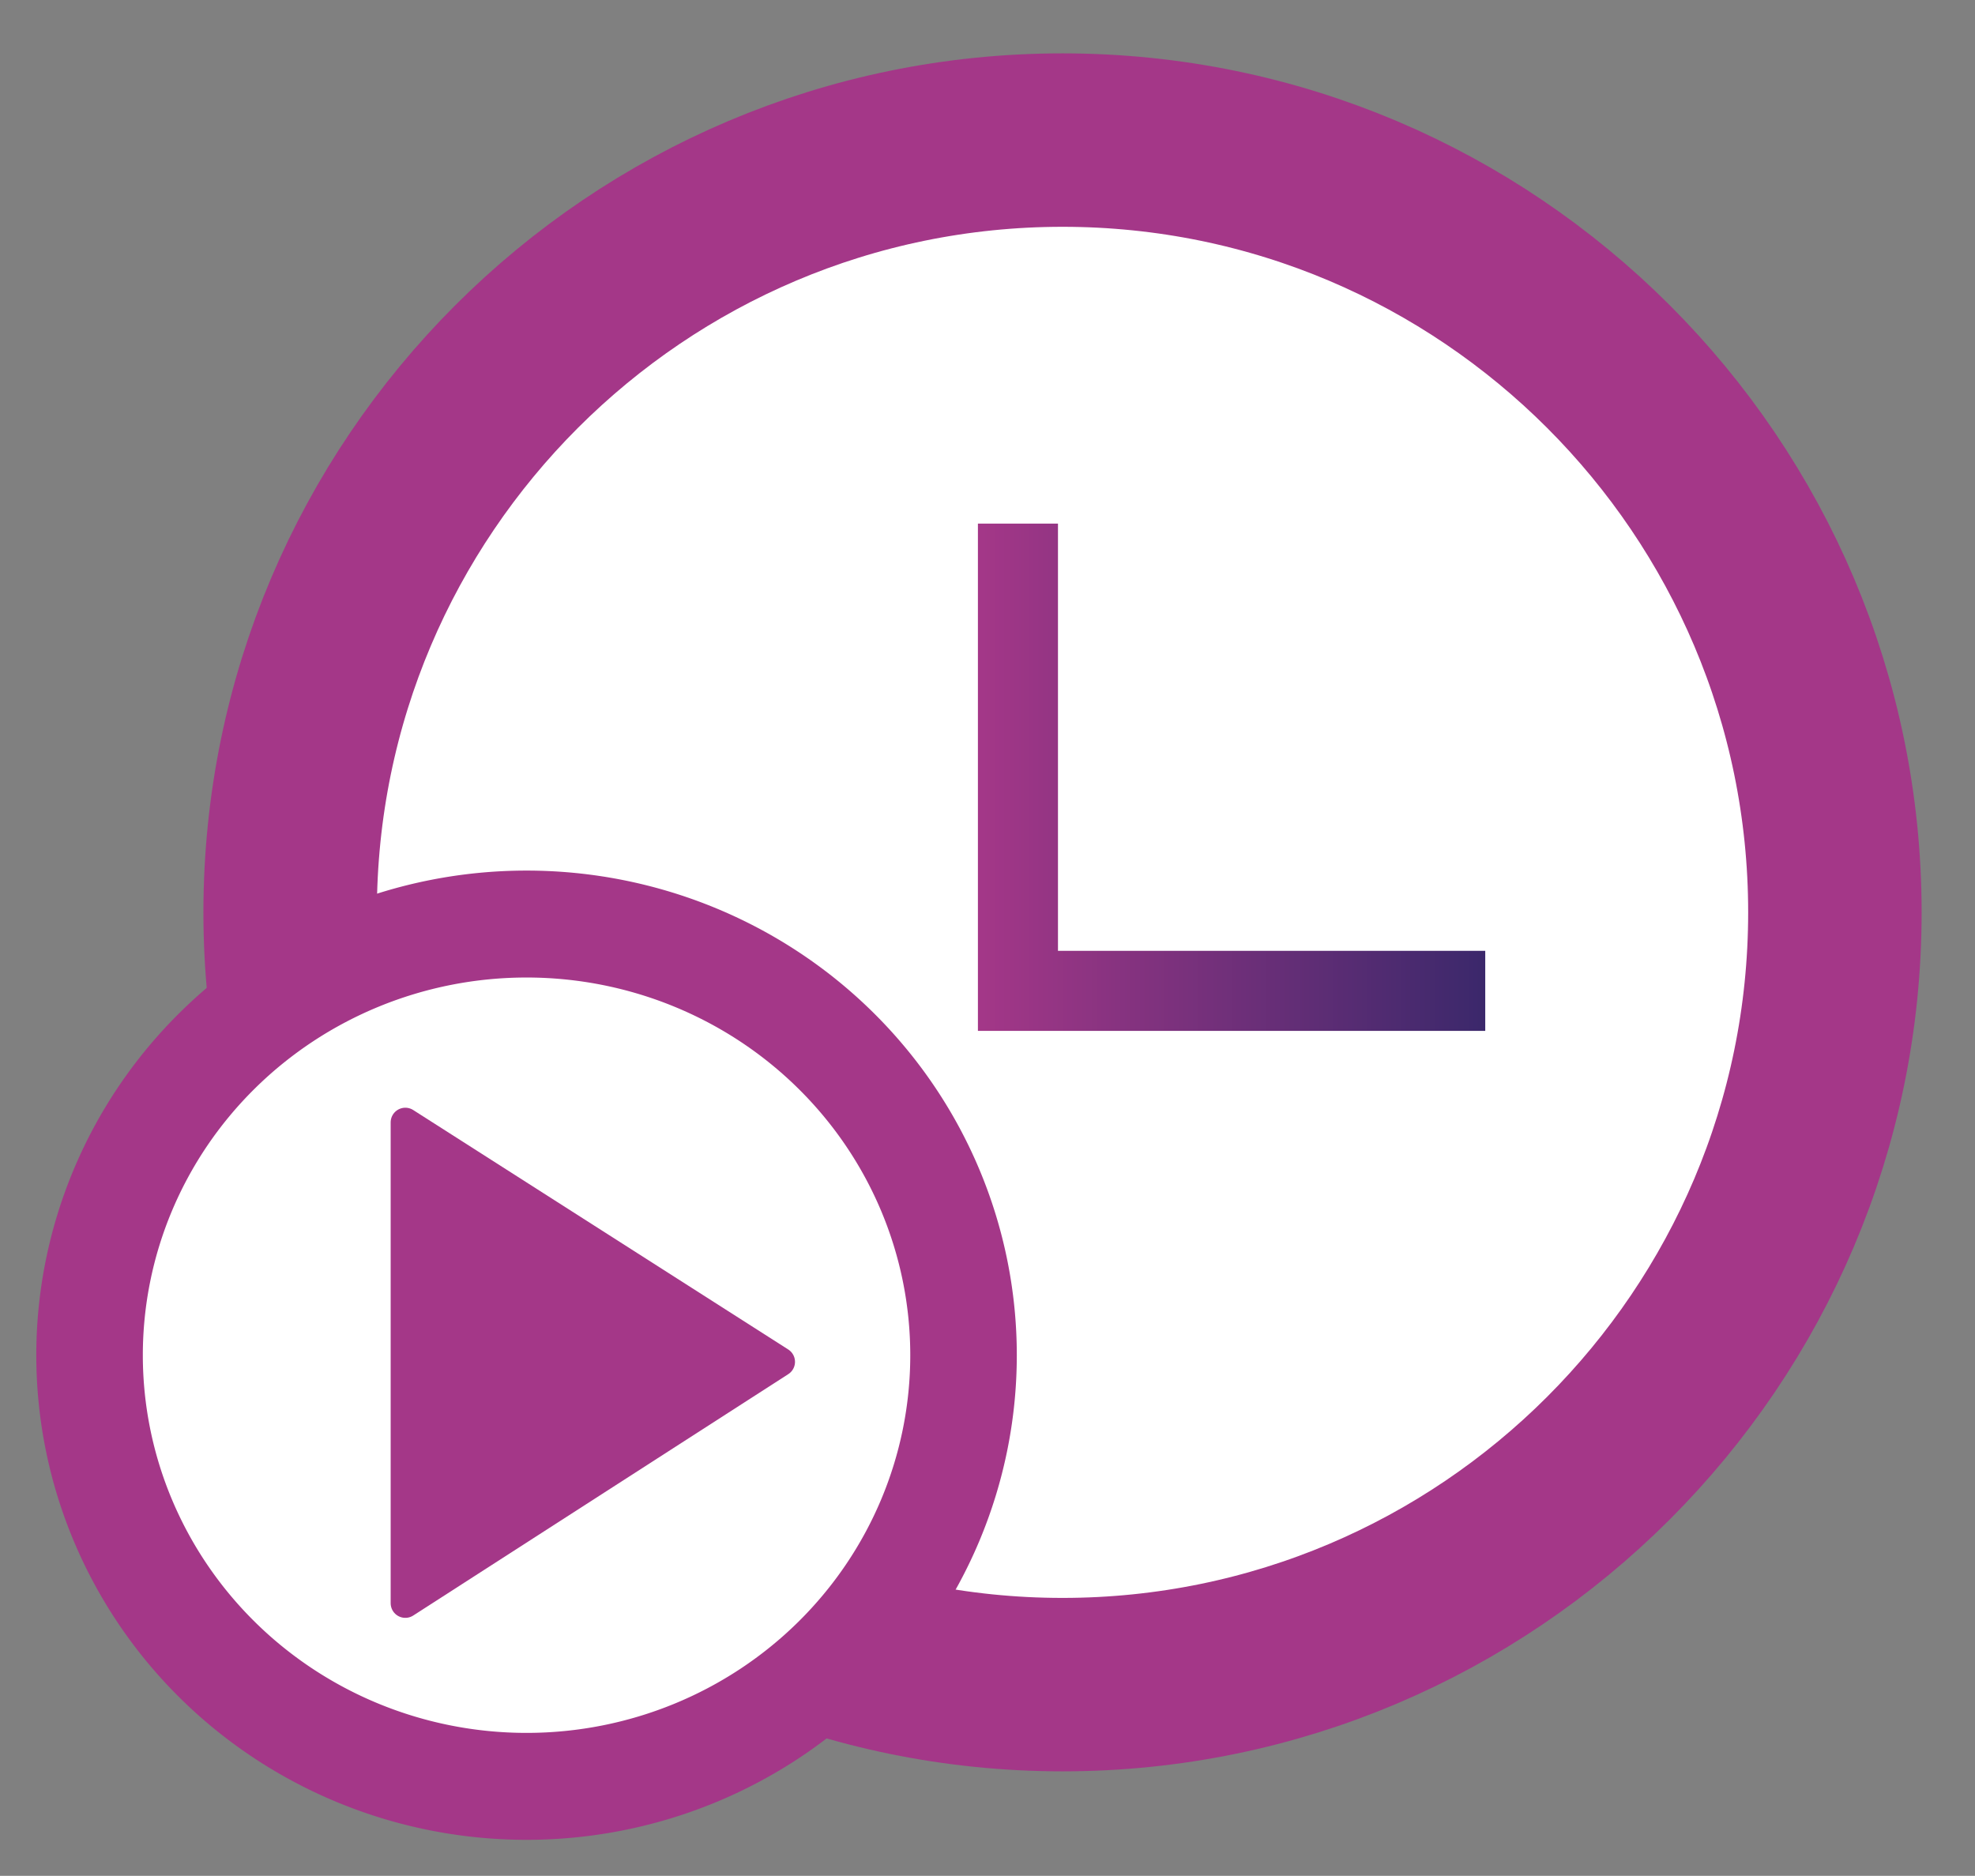 <?xml version="1.0" encoding="UTF-8" standalone="no"?>
<!-- Generator: Adobe Illustrator 16.0.0, SVG Export Plug-In . SVG Version: 6.00 Build 0)  -->

<svg
   xmlns:dc="http://purl.org/dc/elements/1.1/"
   xmlns:cc="http://creativecommons.org/ns#"
   xmlns:rdf="http://www.w3.org/1999/02/22-rdf-syntax-ns#"
   xmlns:svg="http://www.w3.org/2000/svg"
   xmlns="http://www.w3.org/2000/svg"
   xmlns:xlink="http://www.w3.org/1999/xlink"
   xmlns:sodipodi="http://sodipodi.sourceforge.net/DTD/sodipodi-0.dtd"
   xmlns:inkscape="http://www.inkscape.org/namespaces/inkscape"
   version="1.1"
   id="Layer_1"
   x="0px"
   y="0px"
   width="148.017"
   height="140.604"
   viewBox="0 0 148.017 140.604"
   enable-background="new 0 0 200 200"
   xml:space="preserve"
   inkscape:version="0.48.4 r9939"
   sodipodi:docname="badge-clock-start.svg"><rect x="0" y="0" width="148.017" height="140.604" fill="#808080" stroke="none"/><defs
     id="defs23"><linearGradient
       inkscape:collect="always"
       xlink:href="#SVGID_2_"
       id="linearGradient3778"
       x1="103.035"
       y1="55.085"
       x2="157.135"
       y2="55.085"
       gradientUnits="userSpaceOnUse" /><linearGradient
       inkscape:collect="always"
       xlink:href="#SVGID_1_-1"
       id="linearGradient4580"
       x1="8.619"
       y1="94.605"
       x2="22.277"
       y2="94.605"
       gradientUnits="userSpaceOnUse"
       gradientTransform="translate(293.9,212.833)" /><linearGradient
       id="SVGID_1_-1"
       gradientUnits="userSpaceOnUse"
       x1="38.093"
       y1="103.994"
       x2="158.864"
       y2="103.994"><stop
         offset="0"
         style="stop-color:#A43788"
         id="stop6-2" /><stop
         offset="1"
         style="stop-color:#3B286B"
         id="stop8-7" /></linearGradient><linearGradient
       inkscape:collect="always"
       xlink:href="#SVGID_1_-1"
       id="linearGradient4588"
       x1="8.119"
       y1="94.605"
       x2="22.777"
       y2="94.605"
       gradientUnits="userSpaceOnUse"
       gradientTransform="translate(293.9,212.833)" /><linearGradient
       id="linearGradient3029"
       gradientUnits="userSpaceOnUse"
       x1="38.093"
       y1="103.994"
       x2="158.864"
       y2="103.994"><stop
         offset="0"
         style="stop-color:#A43788"
         id="stop3031" /><stop
         offset="1"
         style="stop-color:#3B286B"
         id="stop3033" /></linearGradient><linearGradient
       inkscape:collect="always"
       xlink:href="#SVGID_2_"
       id="linearGradient3006"
       gradientUnits="userSpaceOnUse"
       x1="92.138"
       y1="93.867"
       x2="130.16"
       y2="93.867" /><linearGradient
       inkscape:collect="always"
       xlink:href="#SVGID_2_"
       id="linearGradient3781"
       x1="40.53"
       y1="103.994"
       x2="156.428"
       y2="103.994"
       gradientUnits="userSpaceOnUse" /></defs><sodipodi:namedview
     pagecolor="#ffffff"
     bordercolor="#666666"
     borderopacity="1"
     objecttolerance="10"
     gridtolerance="10"
     guidetolerance="10"
     inkscape:pageopacity="0"
     inkscape:pageshadow="2"
     inkscape:window-width="1861"
     inkscape:window-height="1056"
     id="namedview21"
     showgrid="false"
     inkscape:zoom="1.55"
     inkscape:cx="-295.0977"
     inkscape:cy="76.211627"
     inkscape:window-x="59"
     inkscape:window-y="24"
     inkscape:window-maximized="1"
     inkscape:current-layer="Layer_1"
     showguides="true"
     inkscape:guide-bbox="true"
     fit-margin-top="4"
     fit-margin-left="4"
     fit-margin-right="4"
     fit-margin-bottom="4"><sodipodi:guide
       orientation="0,1"
       position="238.779,132.144"
       id="guide3853" /><sodipodi:guide
       orientation="1,0"
       position="139.216,65.244"
       id="guide3855" /></sodipodi:namedview><g
     id="g3"
     transform="translate(-18.848,-35.608)"
     style="stroke:#a43788;stroke-width:13;stroke-miterlimit:4;stroke-opacity:1;stroke-dasharray:none"><linearGradient
       id="SVGID_1_"
       gradientUnits="userSpaceOnUse"
       x1="38.093"
       y1="103.994"
       x2="158.864"
       y2="103.994"
       style="stroke:url(#linearGradient3781)"><stop
         offset="0"
         style="stop-color:#A43788;stroke:url(#linearGradient3781)"
         id="stop6" /><stop
         offset="1"
         style="stop-color:#3B286B;stroke:url(#linearGradient3781)"
         id="stop8" /></linearGradient><path
       stroke-miterlimit="10"
       d="m 98.479,161.88 c -31.918,0 -57.886,-25.967 -57.886,-57.886 0,-31.918 25.968,-57.886 57.886,-57.886 31.919,0 57.886,25.968 57.886,57.886 -0.001,31.919 -25.968,57.886 -57.886,57.886 z"
       id="path10"
       inkscape:connector-curvature="0"
       style="fill:#ffffff;stroke:#a43788;stroke-width:13;stroke-miterlimit:4;stroke-opacity:1;stroke-dasharray:none" /></g><g
     id="g12"
     transform="translate(-18.848,-35.608)"><linearGradient
       id="SVGID_2_"
       gradientUnits="userSpaceOnUse"
       x1="92.138"
       y1="93.867"
       x2="130.16"
       y2="93.867"><stop
         offset="0"
         style="stop-color:#A43788"
         id="stop15" /><stop
         offset="1"
         style="stop-color:#3B286B"
         id="stop17" /></linearGradient><polygon
       points="130.16,112.878 92.138,112.878 92.138,74.855 98.138,74.855 98.138,106.878 130.16,106.878 "
       id="polygon19"
       style="fill:url(#linearGradient3006)" /></g><path
     sodipodi:type="arc"
     style="fill:#ffffff;fill-opacity:1;stroke:#a43788;stroke-width:6.095;stroke-linecap:butt;stroke-linejoin:round;stroke-miterlimit:4;stroke-opacity:1;stroke-dasharray:none"
     id="path3002"
     sodipodi:cx="130.08475"
     sodipodi:cy="55.084747"
     sodipodi:rx="25"
     sodipodi:ry="24.576271"
     d="m 155.085,55.085 a 25,24.576 0 1 1 -50,0 25,24.576 0 1 1 50,0 z"
     transform="matrix(1.31,0,0,1.315,-130.949,29.143)" /><path
     style="fill:#a43788;fill-opacity:1;stroke:#a43788;stroke-width:2.197;stroke-linecap:butt;stroke-linejoin:round;stroke-opacity:1;stroke-miterlimit:4;stroke-dasharray:none"
     d="m 30.377,84.128 0,36.04 28.106,-18.092 z"
     id="path4564"
     inkscape:connector-curvature="0" /></svg>